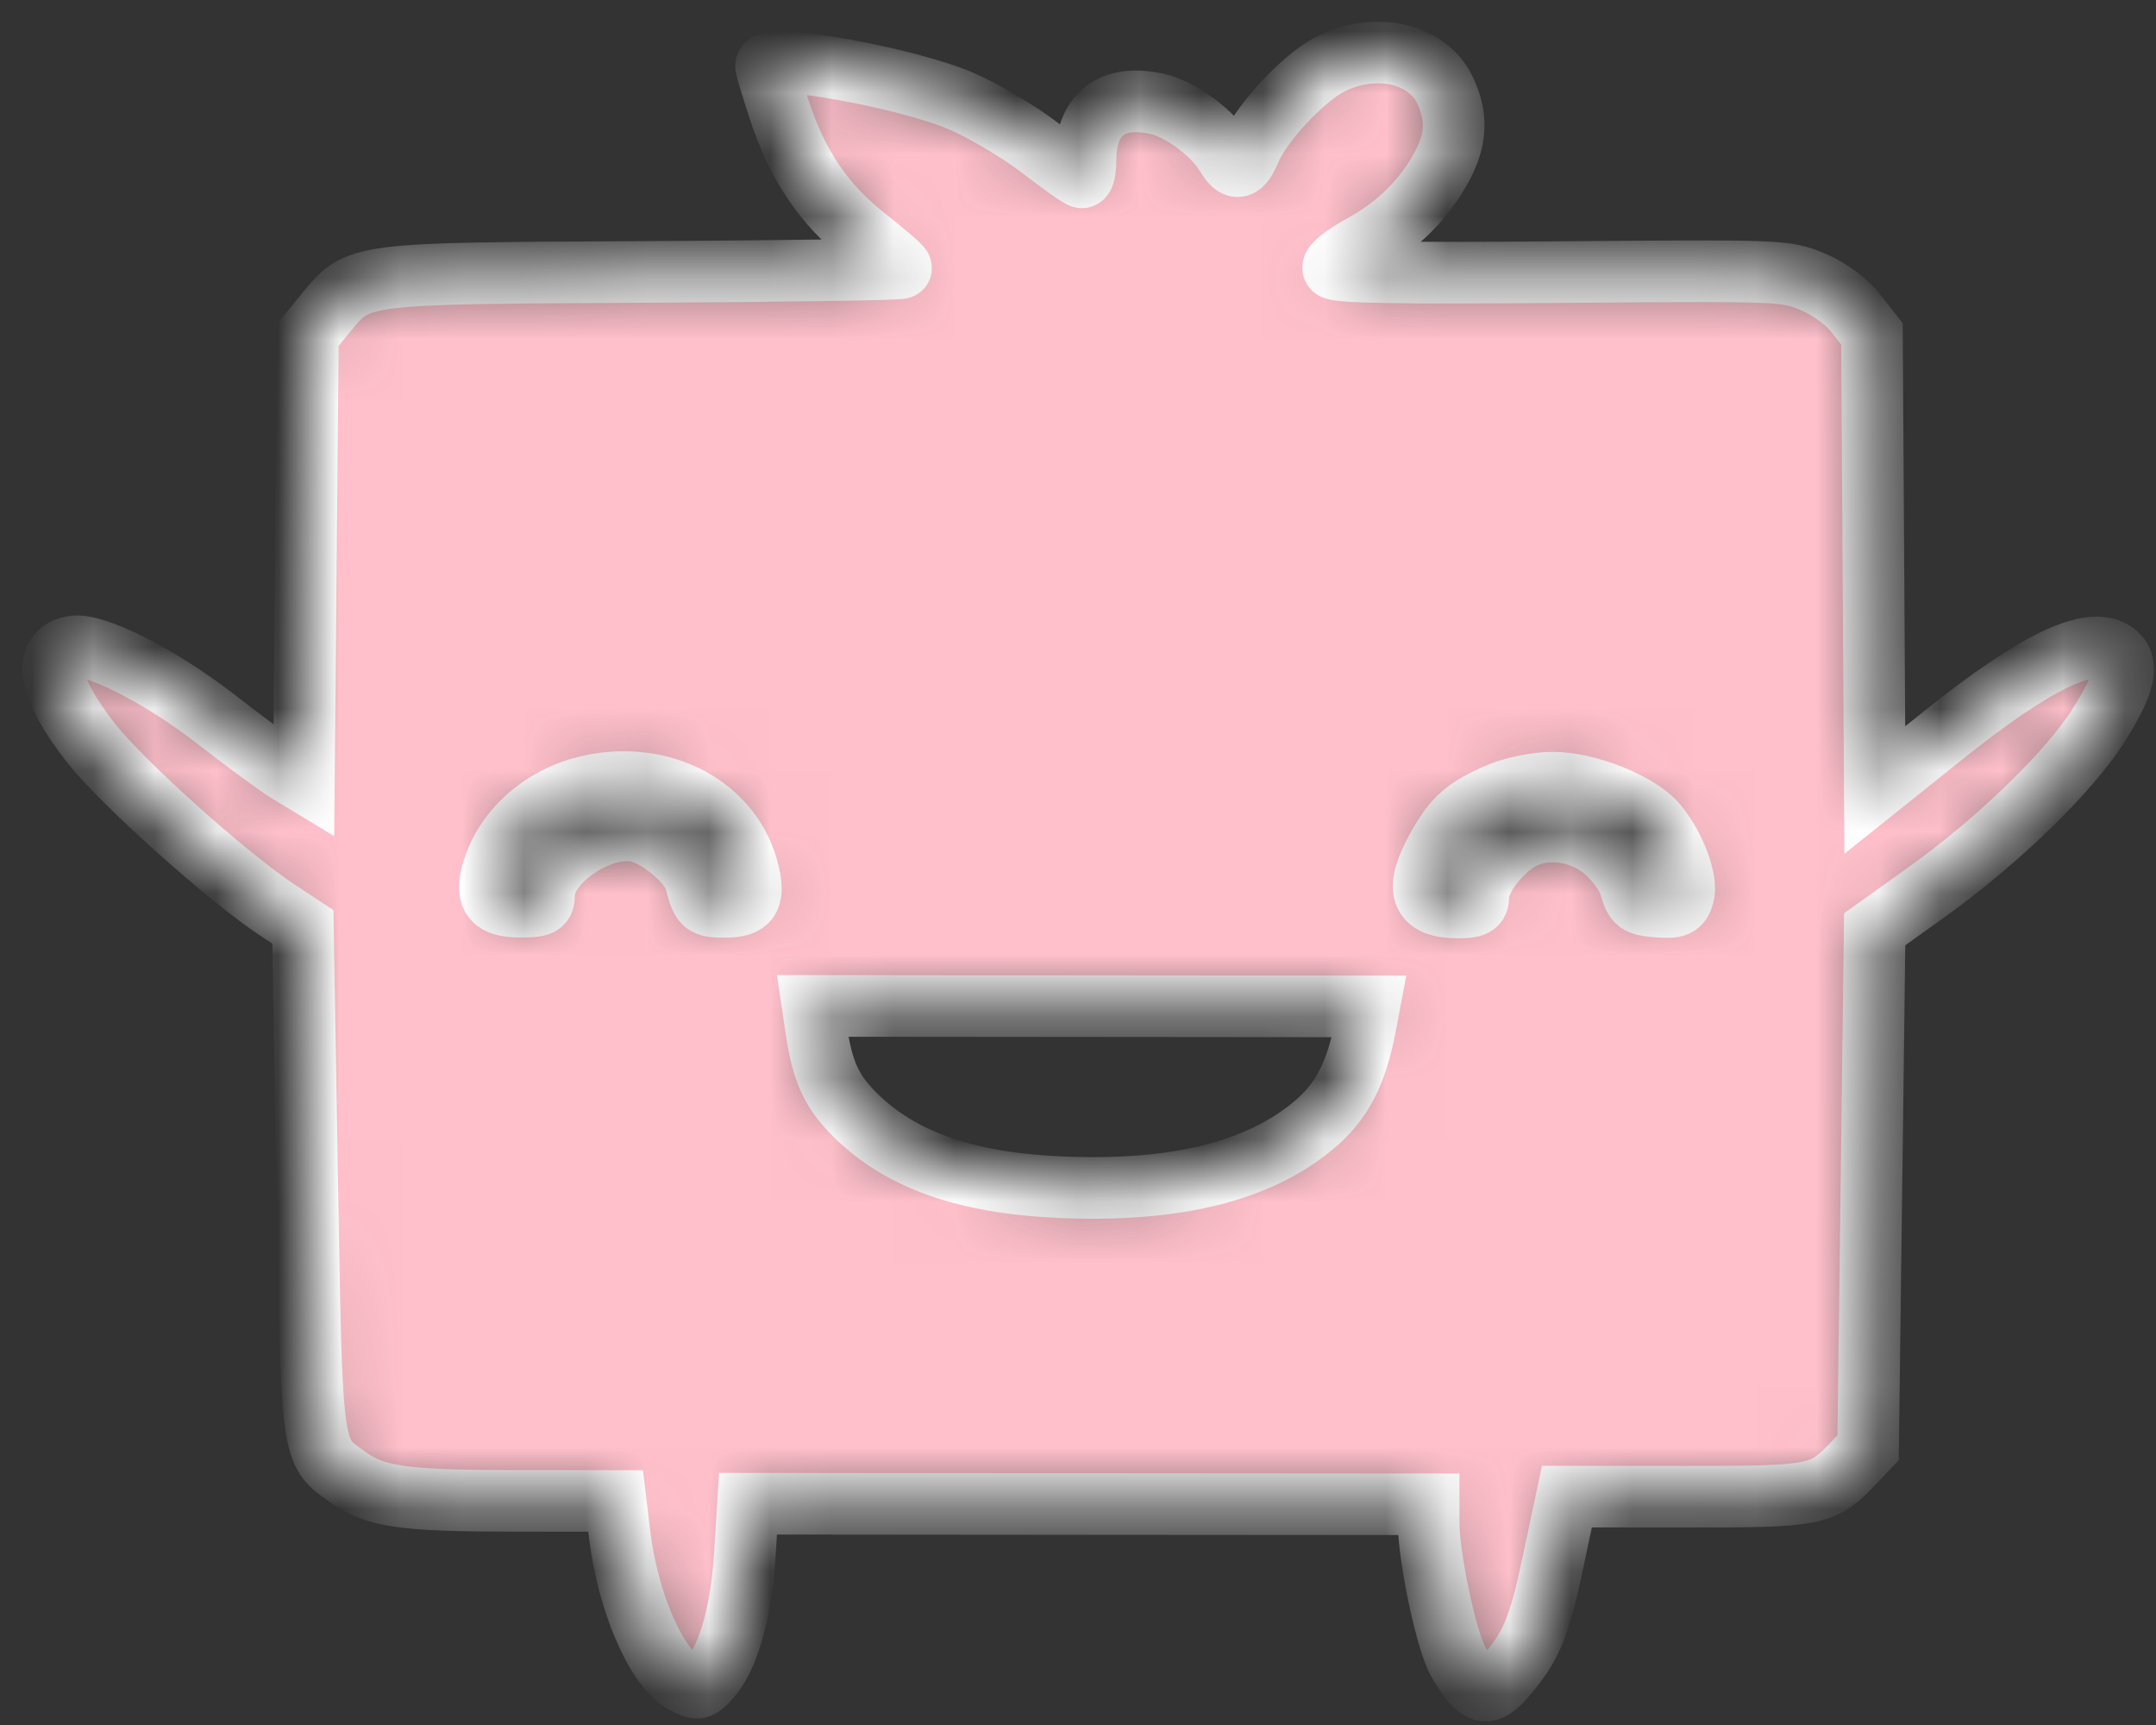 <svg
    width="35"
    height="28"
    viewBox="0 0 35 28"
    fill="none"
    xmlns="http://www.w3.org/2000/svg"
>
    <rect x="0" y="0" width="35" height="28" fill="#333333" stroke="none"/>
    <mask id="path-1-inside-1_2_17" fill="white">
        <path
            fill-rule="evenodd"
            clip-rule="evenodd"
            d="M21.59 1.044C21.163 1.263 20.488 1.983 20.302 2.418C20.156 2.76 20.068 2.783 19.909 2.521C19.69 2.159 19.175 1.776 18.787 1.687C18.055 1.519 17.623 1.855 17.623 2.595C17.623 2.751 17.596 2.879 17.563 2.879C17.531 2.879 17.228 2.665 16.89 2.405C16.553 2.144 15.972 1.799 15.6 1.639C14.719 1.26 12.436 0.85 12.436 1.071C12.436 1.103 12.53 1.417 12.645 1.769C12.942 2.679 13.373 3.318 14.046 3.848C14.366 4.1 14.628 4.325 14.628 4.35C14.628 4.374 12.754 4.403 10.462 4.414C5.762 4.437 5.822 4.429 5.282 5.088L4.999 5.434L4.966 9.061L4.933 12.689L4.659 12.523C4.508 12.432 3.983 12.045 3.493 11.664C2.609 10.979 1.543 10.436 1.192 10.494C0.671 10.581 0.78 11.174 1.48 12.064C1.991 12.712 3.697 14.241 4.505 14.773L4.917 15.045L4.987 19.174C5.063 23.643 5.051 23.551 5.631 23.966C6.094 24.297 6.527 24.36 8.337 24.362L9.994 24.364L10.058 24.9C10.189 25.992 10.647 27.058 11.092 27.306C11.325 27.436 11.346 27.433 11.524 27.237C11.822 26.909 12.034 26.168 12.09 25.254L12.143 24.408L17.667 24.413L23.192 24.417L23.192 24.714C23.193 25.292 23.487 26.663 23.678 26.982C23.999 27.516 24.129 27.561 24.416 27.236C24.853 26.742 24.984 26.433 25.212 25.353L25.437 24.293L27.367 24.294C29.485 24.296 29.586 24.276 30.077 23.762L30.326 23.5L30.38 19.292L30.433 15.084L31.27 14.486C32.434 13.653 33.591 12.531 34.072 11.767C34.502 11.083 34.572 10.764 34.328 10.592C33.93 10.312 33.038 10.742 31.552 11.93L30.435 12.824L30.412 9.123L30.389 5.421L30.13 5.089C29.975 4.889 29.692 4.683 29.421 4.571C28.979 4.389 28.911 4.387 25.326 4.417C22.692 4.439 21.669 4.421 21.642 4.353C21.621 4.3 21.831 4.135 22.107 3.985C22.678 3.675 23.12 3.239 23.408 2.702C23.646 2.257 23.661 1.895 23.458 1.464C23.174 0.862 22.32 0.67 21.59 1.044ZM9.496 12.774C8.768 12.959 8.182 13.496 7.995 14.152C7.878 14.565 7.997 14.716 8.44 14.717C8.786 14.717 8.832 14.693 8.833 14.518C8.833 13.998 9.73 13.379 10.325 13.49C10.682 13.557 11.215 14.002 11.289 14.294C11.391 14.693 11.42 14.719 11.762 14.72C12.155 14.72 12.249 14.595 12.158 14.19C11.912 13.092 10.728 12.462 9.496 12.774ZM24.358 12.871C23.799 13.107 23.603 13.277 23.337 13.756C22.955 14.444 23.052 14.729 23.669 14.73C23.934 14.73 23.998 14.696 23.998 14.556C23.998 14.318 24.227 13.968 24.546 13.715C24.952 13.394 25.593 13.43 26.042 13.799C26.227 13.952 26.418 14.215 26.464 14.383C26.54 14.658 26.586 14.692 26.907 14.716C27.217 14.738 27.275 14.713 27.328 14.534C27.399 14.295 27.186 13.729 26.894 13.38C26.608 13.038 25.761 12.7 25.202 12.704C24.953 12.705 24.572 12.781 24.358 12.871ZM13.253 16.73C13.353 17.398 13.501 17.718 13.882 18.097C14.621 18.83 15.68 19.203 17.211 19.27C19.078 19.352 20.438 19.017 21.341 18.252C21.786 17.875 22.019 17.424 22.166 16.653L22.226 16.336L17.71 16.332L13.193 16.328L13.253 16.73Z"
        />
    </mask>
    <path
        fill-rule="evenodd"
        clip-rule="evenodd"
        d="M21.59 1.044C21.163 1.263 20.488 1.983 20.302 2.418C20.156 2.76 20.068 2.783 19.909 2.521C19.69 2.159 19.175 1.776 18.787 1.687C18.055 1.519 17.623 1.855 17.623 2.595C17.623 2.751 17.596 2.879 17.563 2.879C17.531 2.879 17.228 2.665 16.89 2.405C16.553 2.144 15.972 1.799 15.6 1.639C14.719 1.26 12.436 0.85 12.436 1.071C12.436 1.103 12.53 1.417 12.645 1.769C12.942 2.679 13.373 3.318 14.046 3.848C14.366 4.1 14.628 4.325 14.628 4.35C14.628 4.374 12.754 4.403 10.462 4.414C5.762 4.437 5.822 4.429 5.282 5.088L4.999 5.434L4.966 9.061L4.933 12.689L4.659 12.523C4.508 12.432 3.983 12.045 3.493 11.664C2.609 10.979 1.543 10.436 1.192 10.494C0.671 10.581 0.78 11.174 1.48 12.064C1.991 12.712 3.697 14.241 4.505 14.773L4.917 15.045L4.987 19.174C5.063 23.643 5.051 23.551 5.631 23.966C6.094 24.297 6.527 24.36 8.337 24.362L9.994 24.364L10.058 24.9C10.189 25.992 10.647 27.058 11.092 27.306C11.325 27.436 11.346 27.433 11.524 27.237C11.822 26.909 12.034 26.168 12.09 25.254L12.143 24.408L17.667 24.413L23.192 24.417L23.192 24.714C23.193 25.292 23.487 26.663 23.678 26.982C23.999 27.516 24.129 27.561 24.416 27.236C24.853 26.742 24.984 26.433 25.212 25.353L25.437 24.293L27.367 24.294C29.485 24.296 29.586 24.276 30.077 23.762L30.326 23.5L30.38 19.292L30.433 15.084L31.27 14.486C32.434 13.653 33.591 12.531 34.072 11.767C34.502 11.083 34.572 10.764 34.328 10.592C33.93 10.312 33.038 10.742 31.552 11.93L30.435 12.824L30.412 9.123L30.389 5.421L30.13 5.089C29.975 4.889 29.692 4.683 29.421 4.571C28.979 4.389 28.911 4.387 25.326 4.417C22.692 4.439 21.669 4.421 21.642 4.353C21.621 4.3 21.831 4.135 22.107 3.985C22.678 3.675 23.12 3.239 23.408 2.702C23.646 2.257 23.661 1.895 23.458 1.464C23.174 0.862 22.32 0.67 21.59 1.044ZM9.496 12.774C8.768 12.959 8.182 13.496 7.995 14.152C7.878 14.565 7.997 14.716 8.44 14.717C8.786 14.717 8.832 14.693 8.833 14.518C8.833 13.998 9.73 13.379 10.325 13.49C10.682 13.557 11.215 14.002 11.289 14.294C11.391 14.693 11.42 14.719 11.762 14.72C12.155 14.72 12.249 14.595 12.158 14.19C11.912 13.092 10.728 12.462 9.496 12.774ZM24.358 12.871C23.799 13.107 23.603 13.277 23.337 13.756C22.955 14.444 23.052 14.729 23.669 14.73C23.934 14.73 23.998 14.696 23.998 14.556C23.998 14.318 24.227 13.968 24.546 13.715C24.952 13.394 25.593 13.43 26.042 13.799C26.227 13.952 26.418 14.215 26.464 14.383C26.54 14.658 26.586 14.692 26.907 14.716C27.217 14.738 27.275 14.713 27.328 14.534C27.399 14.295 27.186 13.729 26.894 13.38C26.608 13.038 25.761 12.7 25.202 12.704C24.953 12.705 24.572 12.781 24.358 12.871ZM13.253 16.73C13.353 17.398 13.501 17.718 13.882 18.097C14.621 18.83 15.68 19.203 17.211 19.27C19.078 19.352 20.438 19.017 21.341 18.252C21.786 17.875 22.019 17.424 22.166 16.653L22.226 16.336L17.71 16.332L13.193 16.328L13.253 16.73Z"
        fill="pink"
        stroke="white"
        stroke-width="1"
        mask="url(#path-1-inside-1_2_17)"
    />
</svg>